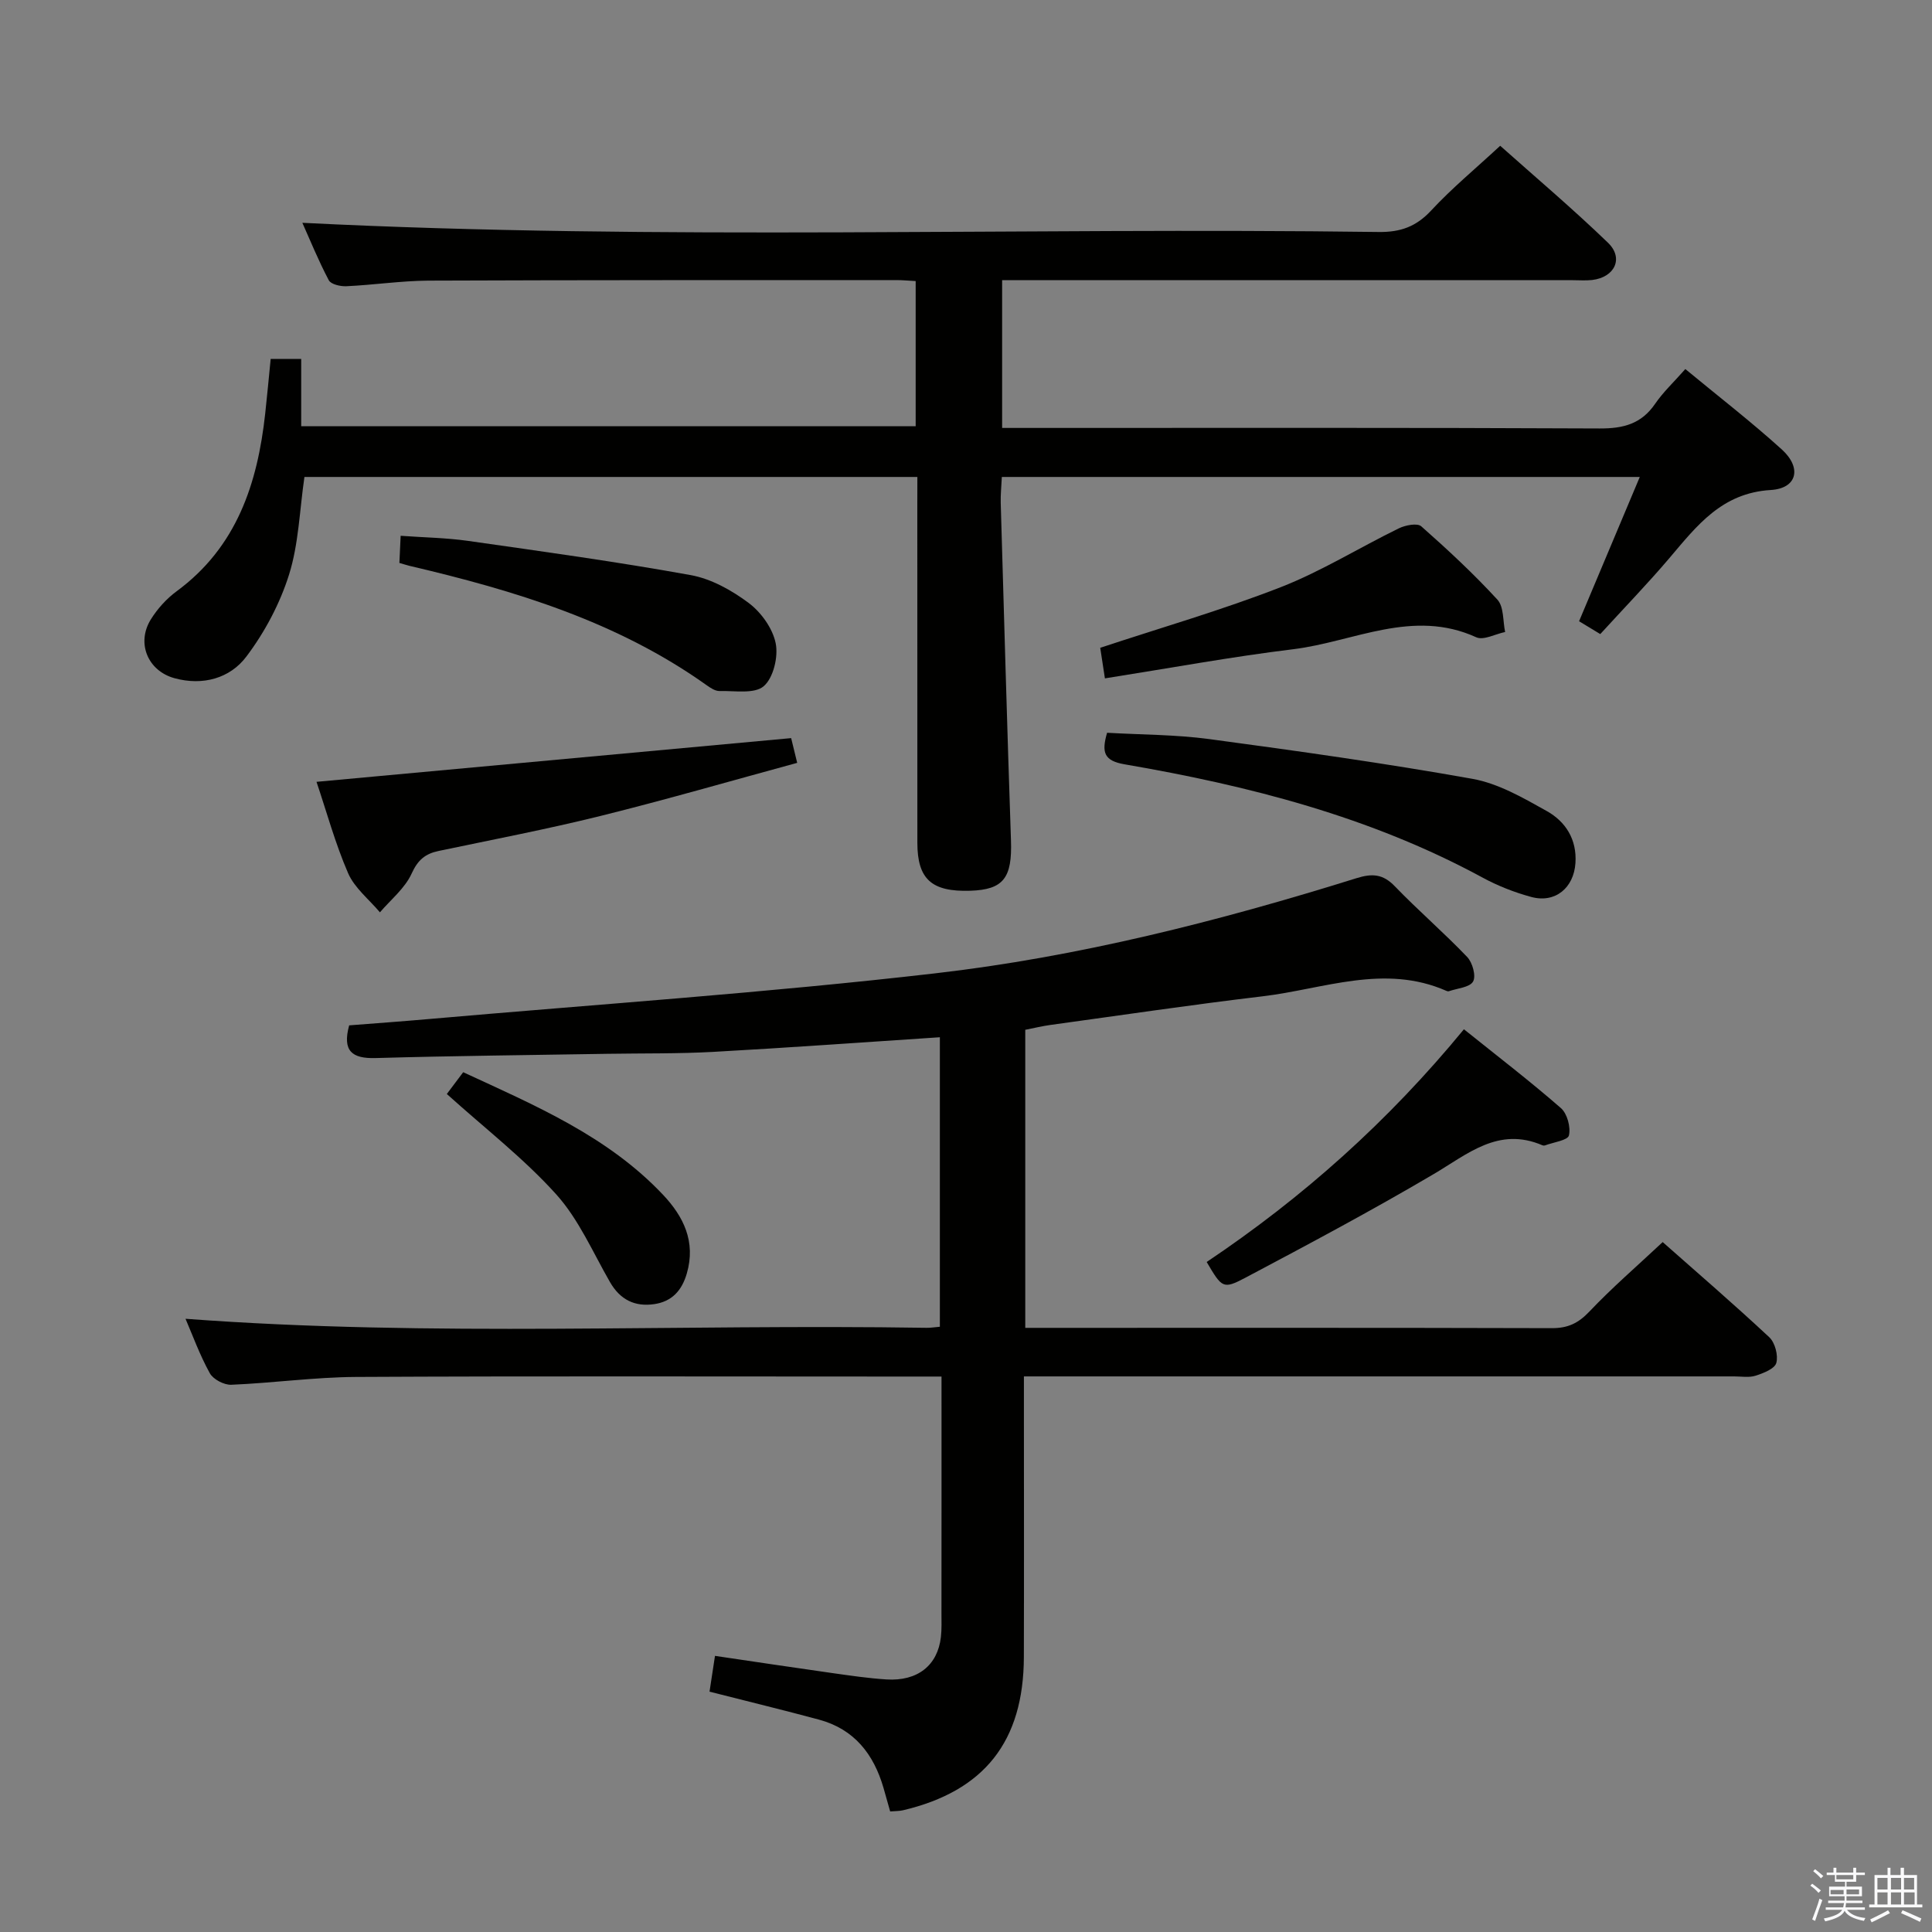 <svg enable-background="new 0 0 400 400" viewBox="0 0 400 400" xmlns="http://www.w3.org/2000/svg"><rect x="0" y="0" width="400" height="400" fill="#808080" stroke="none"/><path d="m374.8 390.4.4-.4c.7.5 1.3 1 1.8 1.4l-.5.5c-.5-.6-1.1-1.1-1.7-1.5zm1 7.3-.6-.3c.5-1.4 1.1-2.8 1.5-4.3.2.1.4.2.6.3-.5 1.3-1 2.8-1.5 4.3zm-.4-10.3.4-.4c.4.3 1 .8 1.7 1.4l-.5.5c-.4-.5-1-1-1.6-1.5zm2.5.3h1.7v-1h.6v1h3.5v-1h.6v1h1.8v.5h-1.8v1.4h-2v1h3.2v2h-3.2v.9h3.3v.5h-3.4c0 .3-.1.6-.1.9h4v.5h-3.7c.7.9 1.9 1.5 3.8 1.7-.1.2-.2.4-.3.6-2.1-.4-3.5-1.1-4-2.1-.4 1-1.8 1.7-4 2.2-.1-.2-.2-.4-.3-.6 2.1-.4 3.4-1 3.8-1.8h-3.4v-.5h3.6c.1-.3.1-.6.2-.9h-3.3v-.5h3.4c0-.3 0-.6 0-.9h-3.2v-2h3.3v-1h-2.1v-1.4h-1.7v-.5zm1.1 3.5v1h2.7c0-.3 0-.4 0-.4 0-.1 0-.2 0-.2 0-.1 0-.2 0-.3h-2.7zm1.2-3v.9h3.5v-.9zm4.7 3h-2.6v.6.4h2.6z" fill="#fafafb"/><path d="m393.6 386.7h.6v1.5h2.7v6.1h1.1v.6h-11v-.6h1.1v-6.1h2.7v-1.5h.6v1.5h2.1v-1.5zm-2.7 8.8.4.6c-1.2.6-2.5 1.3-3.8 1.9-.1-.2-.2-.4-.3-.6 1.2-.6 2.5-1.2 3.7-1.9zm-2.2-6.7v2.4h2.1v-2.4zm0 3v2.5h2.1v-2.5zm2.8-3v2.4h2.1v-2.4zm0 3v2.5h2.1v-2.5zm6 6.1c-1.4-.7-2.7-1.3-3.9-1.8l.3-.6c1.5.6 2.7 1.2 3.9 1.7zm-1.2-9.1h-2.1v2.4h2.1zm-2.1 3v2.5h2.2v-2.5z" fill="#fafafb"/><g fill="#010100"><path d="m194.93 285c-4.08 0-7.4 0-10.72 0-36.82 0-73.65-.11-110.47.08-8.62.05-17.23 1.26-25.86 1.62-1.49.06-3.74-1.12-4.44-2.39-2.08-3.76-3.56-7.85-5.03-11.27 51.01 3.82 102.25 1.05 153.44 1.87.81.01 1.61-.12 2.74-.22 0-20.03 0-39.9 0-59.94-15.82 1.04-31.36 2.17-46.92 3.03-7.31.4-14.65.28-21.97.4-15.98.27-31.95.42-47.93.88-4.88.14-6.93-1.44-5.48-6.77 5.36-.42 10.94-.82 16.51-1.31 34.92-3.06 69.92-5.43 104.73-9.45 29.71-3.42 58.74-10.79 87.31-19.71 3.24-1.01 5.47-.9 7.94 1.67 4.85 5.03 10.17 9.6 14.99 14.65 1.1 1.15 1.87 3.95 1.21 5.08-.7 1.22-3.25 1.39-5 2-.14.05-.34.01-.49-.06-12.88-5.68-25.47-.38-38.12 1.12-14.67 1.74-29.29 3.92-43.93 5.93-1.65.23-3.27.62-5.17 1v61.71h4.57c34.82 0 69.65-.04 104.47.06 3.28.01 5.45-1.01 7.73-3.41 4.68-4.94 9.86-9.41 15.2-14.41 7.01 6.2 14.68 12.8 22.07 19.7 1.19 1.12 1.88 3.74 1.46 5.31-.32 1.21-2.66 2.13-4.28 2.65-1.36.44-2.97.15-4.47.15-46.82 0-93.64 0-140.46 0-1.97 0-3.95 0-6.57 0v5.61c0 17.5.04 34.99-.01 52.49-.05 17.48-8.19 27.76-25.03 31.73-.78.18-1.61.15-2.65.24-.48-1.7-.92-3.28-1.37-4.84-2.03-7.02-6.06-12.2-13.37-14.17-7.34-1.98-14.74-3.77-22.66-5.79.32-2.08.68-4.45 1.13-7.41 8.2 1.21 16.16 2.41 24.14 3.54 3.78.53 7.57 1.1 11.37 1.34 6.43.4 10.58-2.9 11.26-8.75.19-1.65.12-3.33.12-4.99.02-16.1.01-32.23.01-48.97z"/><path d="m189.93 98.75c-42.64 0-84.87 0-126.9 0-1.01 6.92-1.19 13.85-3.18 20.2-1.89 6.02-5.03 11.93-8.83 16.97-3.41 4.54-9.04 6.09-14.87 4.5-5.56-1.51-7.96-7.3-4.92-12.18 1.37-2.21 3.26-4.3 5.36-5.84 12.43-9.16 16.73-22.28 18.32-36.79.4-3.64.73-7.28 1.13-11.3h6.32v13.94h127.22c0-10.01 0-19.87 0-30.06-1.41-.07-2.7-.2-3.99-.2-32.33.01-64.65-.02-96.98.11-5.64.05-11.27.9-16.91 1.16-1.23.06-3.19-.4-3.63-1.24-2.14-4.05-3.87-8.31-5.47-11.89 74.36 3.73 148.62.9 222.83 1.9 4.53.06 7.78-1.11 10.88-4.45 4.29-4.62 9.19-8.67 14.29-13.4 7.06 6.3 14.93 12.95 22.32 20.08 3.31 3.2 1.39 7.16-3.28 7.71-1.32.15-2.66.04-4 .04-37.32 0-74.65 0-111.97 0-1.96 0-3.93 0-6.19 0v30.59h6.25c39.16 0 78.31-.08 117.47.11 4.9.02 8.62-.94 11.47-5.1 1.67-2.44 3.88-4.5 6.26-7.2 6.8 5.62 13.62 10.89 19.99 16.66 4.17 3.79 3.17 8.05-2.3 8.38-10.17.61-15.31 7.41-21 14.11-4.52 5.32-9.39 10.34-14.3 15.72-1.61-.98-2.97-1.8-4.39-2.66 4.16-9.89 8.24-19.59 12.57-29.87-44.46 0-88.01 0-132.08 0-.09 1.89-.28 3.65-.23 5.4.68 23.28 1.33 46.56 2.12 69.84.27 7.76-1.53 10.21-8.44 10.43-7.99.25-10.93-2.39-10.94-9.91-.01-23.33-.01-46.66-.01-69.98.01-1.84.01-3.64.01-5.78z"/><path d="m65.53 161.87c33.09-3.05 65.46-6.03 98.27-9.05.22.91.64 2.63 1.25 5.12-13.6 3.7-27.09 7.61-40.71 10.99-11.09 2.75-22.33 4.9-33.52 7.25-2.77.58-4.31 1.85-5.59 4.67-1.38 3.05-4.31 5.39-6.57 8.04-2.25-2.68-5.25-5.03-6.59-8.11-2.68-6.19-4.47-12.78-6.54-18.91z"/><path d="m229.21 151.71c7.02.41 14.15.37 21.16 1.31 18.2 2.45 36.41 5 54.48 8.23 5.37.96 10.52 3.94 15.39 6.67 3.9 2.18 6.26 5.86 5.94 10.76-.34 5.15-4.19 8.38-9.17 7.02-3.49-.95-6.95-2.31-10.13-4.04-23.17-12.57-48.3-18.99-74.01-23.41-4.29-.73-4.85-2.44-3.66-6.54z"/><path d="m303.09 213.1c6.99 5.61 13.71 10.76 20.08 16.32 1.31 1.14 2.06 3.95 1.66 5.66-.24 1.02-3.22 1.41-4.97 2.07-.14.05-.35.04-.49-.02-9.15-3.94-15.51 1.82-22.64 6.01-12.73 7.5-25.79 14.46-38.85 21.38-4.69 2.48-4.88 2.13-8.05-3.24 19.86-13.31 37.56-29.07 53.26-48.18z"/><path d="m228.76 140.45c-.42-2.74-.71-4.66-.97-6.33 12.68-4.2 25.24-7.82 37.37-12.55 8.45-3.3 16.27-8.19 24.45-12.18 1.35-.66 3.83-1.15 4.65-.42 5.47 4.83 10.84 9.82 15.77 15.19 1.35 1.47 1.11 4.42 1.59 6.69-2.02.41-4.47 1.78-5.98 1.09-13.13-5.99-25.33.92-37.85 2.47-12.8 1.56-25.52 3.91-39.03 6.04z"/><path d="m82.69 116.55c.08-1.77.16-3.38.26-5.62 4.8.35 9.4.41 13.91 1.05 15.41 2.19 30.84 4.32 46.15 7.09 4.24.77 8.49 3.14 12 5.77 2.58 1.93 4.97 5.27 5.59 8.35.56 2.8-.48 7.16-2.48 8.88-1.94 1.66-6.01.92-9.15 1-.89.02-1.89-.65-2.69-1.22-18.52-13.19-39.75-19.6-61.51-24.7-.62-.16-1.22-.35-2.08-.6z"/><path d="m92.51 226.5c.76-1.01 1.95-2.59 3.39-4.51 14.89 6.89 29.9 13.23 41.36 25.36 4.24 4.49 6.85 9.71 4.94 16.3-1.04 3.58-3.11 5.83-6.77 6.36-4.02.58-7.04-.93-9.13-4.55-3.55-6.17-6.46-12.98-11.13-18.17-6.71-7.45-14.77-13.67-22.66-20.79z"/></g></svg>